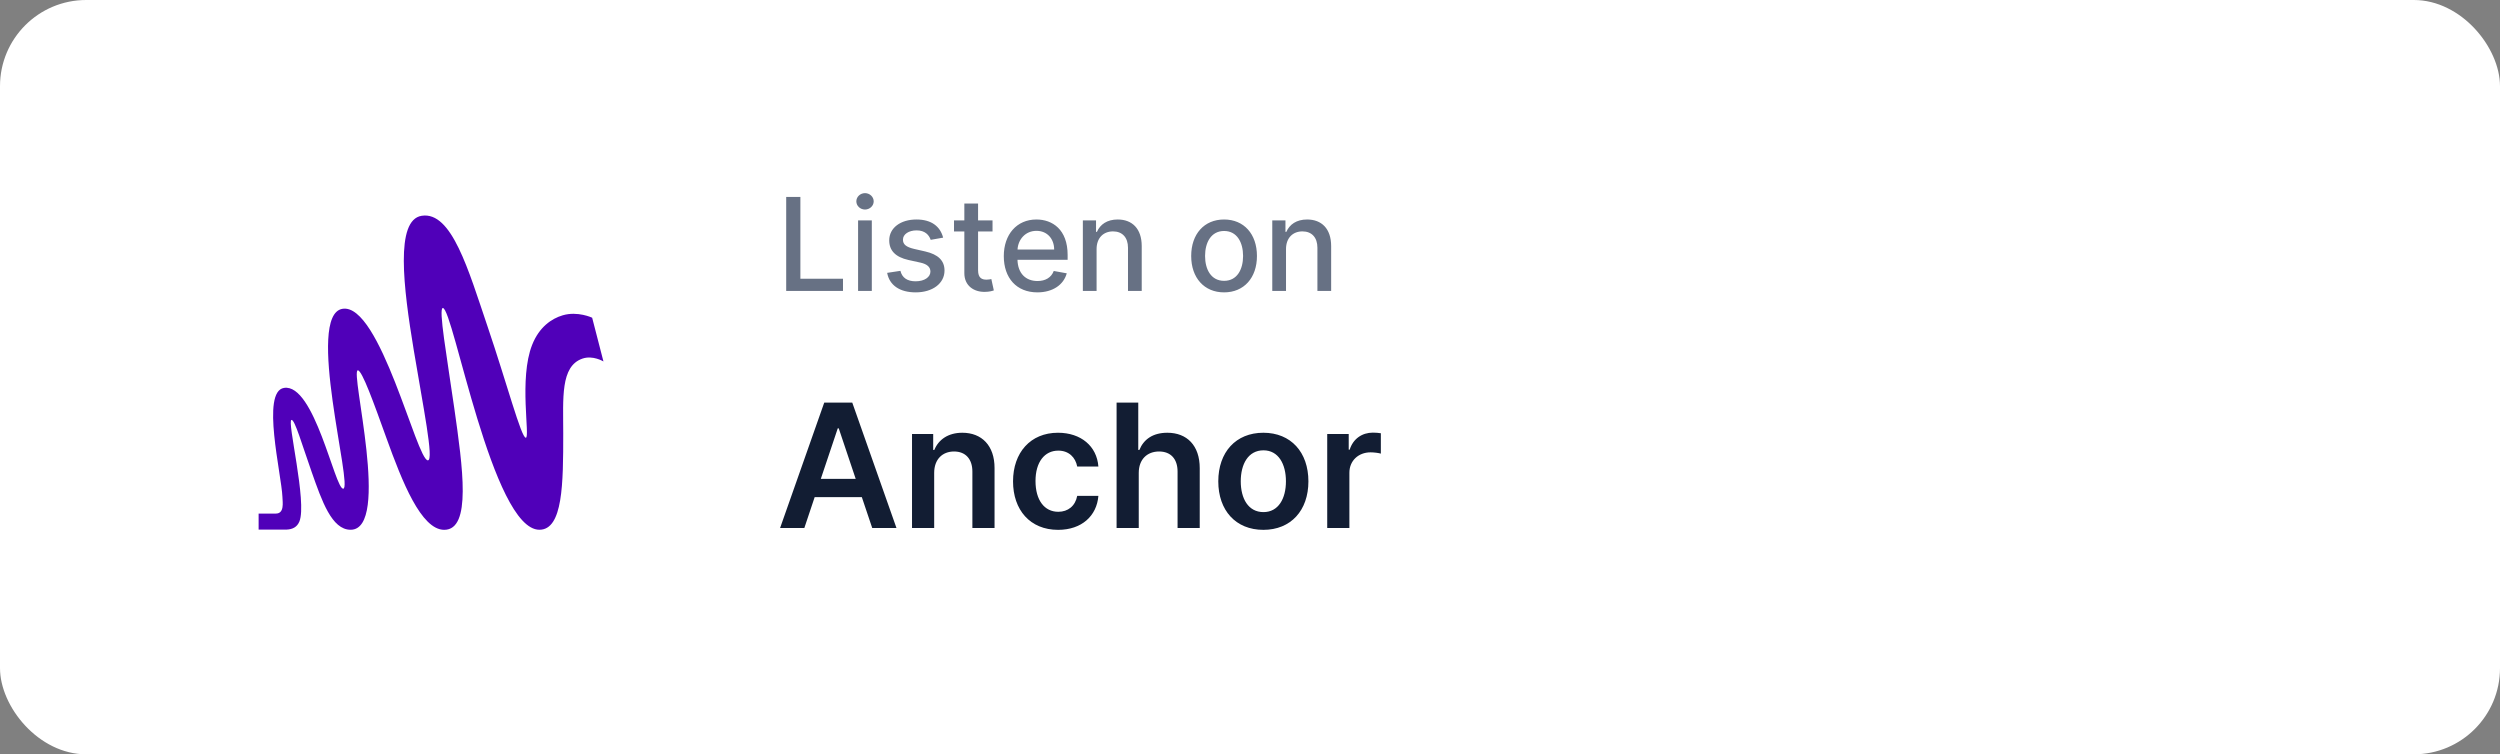 <svg width="232" height="70" viewBox="0 0 232 70" fill="none" xmlns="http://www.w3.org/2000/svg"><rect x="0" y="0" width="232" height="70" fill="#808080" stroke="none"/><rect width="232" height="70" rx="8" fill="#fff"/><path d="M54.952 29.484C54.952 29.484 53.61 28.848 52.218 29.261C51.177 29.568 50.035 30.357 49.386 31.996C48.133 35.139 49.218 40.621 48.794 40.621C48.37 40.621 47.035 35.569 45.249 30.309C43.464 25.049 41.92 19.584 39.132 20.025C36.66 20.414 37.428 26.644 38.395 32.48C39.272 37.768 40.287 42.72 39.707 42.72C38.671 42.722 35.272 28.102 31.788 28.657C28.305 29.213 32.792 45.321 31.849 45.352C31.074 45.376 29.174 35.546 26.355 35.998C24.218 36.34 26.122 43.988 26.21 46.121C26.231 46.656 26.397 47.66 25.594 47.66H24V49.146H26.61C27.147 49.121 27.571 48.916 27.786 48.389C28.511 46.605 26.607 39.021 27.052 38.967C27.358 38.929 28.019 41.237 28.94 43.847C29.861 46.456 30.785 49.162 32.534 49.162C36.307 49.162 32.459 34.368 33.207 34.368C33.602 34.368 34.681 37.374 35.868 40.671C37.318 44.7 39.088 49.168 41.224 49.168C43.774 49.168 42.943 43.396 42.155 37.867C41.471 33.081 40.669 28.584 41.097 28.584C42.059 28.585 45.693 49.161 50.057 49.161C52.243 49.161 52.268 44.859 52.268 40.221C52.268 36.963 51.996 33.995 54.043 33.281C55.016 32.941 56 33.543 56 33.543L54.952 29.484Z" fill="#5000B9"/><path d="M72.959 27H78.23V25.866H74.276V18.273H72.959V27ZM79.63 27H80.904V20.454H79.63V27ZM80.273 19.445C80.712 19.445 81.079 19.104 81.079 18.686C81.079 18.268 80.712 17.923 80.273 17.923C79.83 17.923 79.468 18.268 79.468 18.686C79.468 19.104 79.83 19.445 80.273 19.445ZM87.523 22.053C87.259 21.034 86.462 20.369 85.047 20.369C83.569 20.369 82.52 21.149 82.52 22.308C82.52 23.237 83.083 23.855 84.31 24.128L85.418 24.371C86.049 24.511 86.343 24.793 86.343 25.202C86.343 25.709 85.802 26.105 84.966 26.105C84.204 26.105 83.713 25.777 83.56 25.134L82.329 25.321C82.541 26.48 83.505 27.132 84.975 27.132C86.556 27.132 87.651 26.293 87.651 25.108C87.651 24.183 87.063 23.612 85.861 23.335L84.821 23.097C84.101 22.926 83.79 22.683 83.794 22.24C83.79 21.737 84.336 21.379 85.06 21.379C85.853 21.379 86.219 21.818 86.368 22.257L87.523 22.053ZM92.107 20.454H90.765V18.886H89.491V20.454H88.532V21.477H89.491V25.342C89.487 26.531 90.394 27.107 91.4 27.085C91.805 27.081 92.077 27.004 92.227 26.949L91.996 25.896C91.911 25.913 91.754 25.952 91.549 25.952C91.136 25.952 90.765 25.815 90.765 25.078V21.477H92.107V20.454ZM96.267 27.132C97.695 27.132 98.705 26.429 98.995 25.364L97.789 25.146C97.559 25.764 97.005 26.079 96.28 26.079C95.189 26.079 94.456 25.372 94.422 24.111H99.076V23.659C99.076 21.294 97.661 20.369 96.178 20.369C94.354 20.369 93.152 21.759 93.152 23.77C93.152 25.803 94.337 27.132 96.267 27.132ZM94.427 23.156C94.478 22.227 95.151 21.422 96.186 21.422C97.175 21.422 97.823 22.155 97.827 23.156H94.427ZM101.763 23.114C101.763 22.07 102.403 21.473 103.289 21.473C104.154 21.473 104.678 22.04 104.678 22.99V27H105.952V22.837C105.952 21.217 105.062 20.369 103.724 20.369C102.739 20.369 102.096 20.825 101.793 21.52H101.712V20.454H100.489V27H101.763V23.114ZM113.594 27.132C115.439 27.132 116.645 25.781 116.645 23.757C116.645 21.72 115.439 20.369 113.594 20.369C111.749 20.369 110.543 21.72 110.543 23.757C110.543 25.781 111.749 27.132 113.594 27.132ZM113.598 26.062C112.392 26.062 111.83 25.01 111.83 23.753C111.83 22.5 112.392 21.435 113.598 21.435C114.796 21.435 115.358 22.5 115.358 23.753C115.358 25.01 114.796 26.062 113.598 26.062ZM119.342 23.114C119.342 22.07 119.981 21.473 120.867 21.473C121.732 21.473 122.256 22.04 122.256 22.99V27H123.531V22.837C123.531 21.217 122.64 20.369 121.302 20.369C120.317 20.369 119.674 20.825 119.371 21.52H119.29V20.454H118.067V27H119.342V23.114Z" fill="#677184"/><path d="M74.642 49L75.602 46.131H79.977L80.943 49H83.193L79.091 37.364H76.489L72.392 49H74.642ZM76.171 44.438L77.744 39.75H77.835L79.409 44.438H76.171ZM86.692 43.886C86.692 42.625 87.453 41.898 88.538 41.898C89.601 41.898 90.237 42.597 90.237 43.761V49H92.294V43.443C92.3 41.352 91.106 40.159 89.305 40.159C87.999 40.159 87.101 40.784 86.703 41.756H86.601V40.273H84.635V49H86.692V43.886ZM98.192 49.17C100.385 49.17 101.783 47.869 101.93 46.017H99.965C99.788 46.955 99.112 47.494 98.209 47.494C96.925 47.494 96.095 46.42 96.095 44.636C96.095 42.875 96.942 41.818 98.209 41.818C99.197 41.818 99.805 42.455 99.965 43.295H101.93C101.788 41.403 100.311 40.159 98.18 40.159C95.624 40.159 94.01 42.006 94.01 44.67C94.01 47.312 95.584 49.17 98.192 49.17ZM105.676 43.886C105.676 42.625 106.46 41.898 107.562 41.898C108.642 41.898 109.278 42.585 109.278 43.761V49H111.335V43.443C111.335 41.335 110.142 40.159 108.33 40.159C106.989 40.159 106.136 40.767 105.733 41.756H105.631V37.364H103.619V49H105.676V43.886ZM117.239 49.17C119.795 49.17 121.42 47.369 121.42 44.67C121.42 41.966 119.795 40.159 117.239 40.159C114.682 40.159 113.057 41.966 113.057 44.67C113.057 47.369 114.682 49.17 117.239 49.17ZM117.25 47.523C115.835 47.523 115.142 46.261 115.142 44.665C115.142 43.068 115.835 41.79 117.25 41.79C118.642 41.79 119.335 43.068 119.335 44.665C119.335 46.261 118.642 47.523 117.25 47.523ZM123.166 49H125.223V43.869C125.223 42.761 126.058 41.977 127.189 41.977C127.536 41.977 127.967 42.04 128.143 42.097V40.205C127.956 40.17 127.632 40.148 127.405 40.148C126.405 40.148 125.57 40.716 125.251 41.727H125.161V40.273H123.166V49Z" fill="#121D33"/></svg>